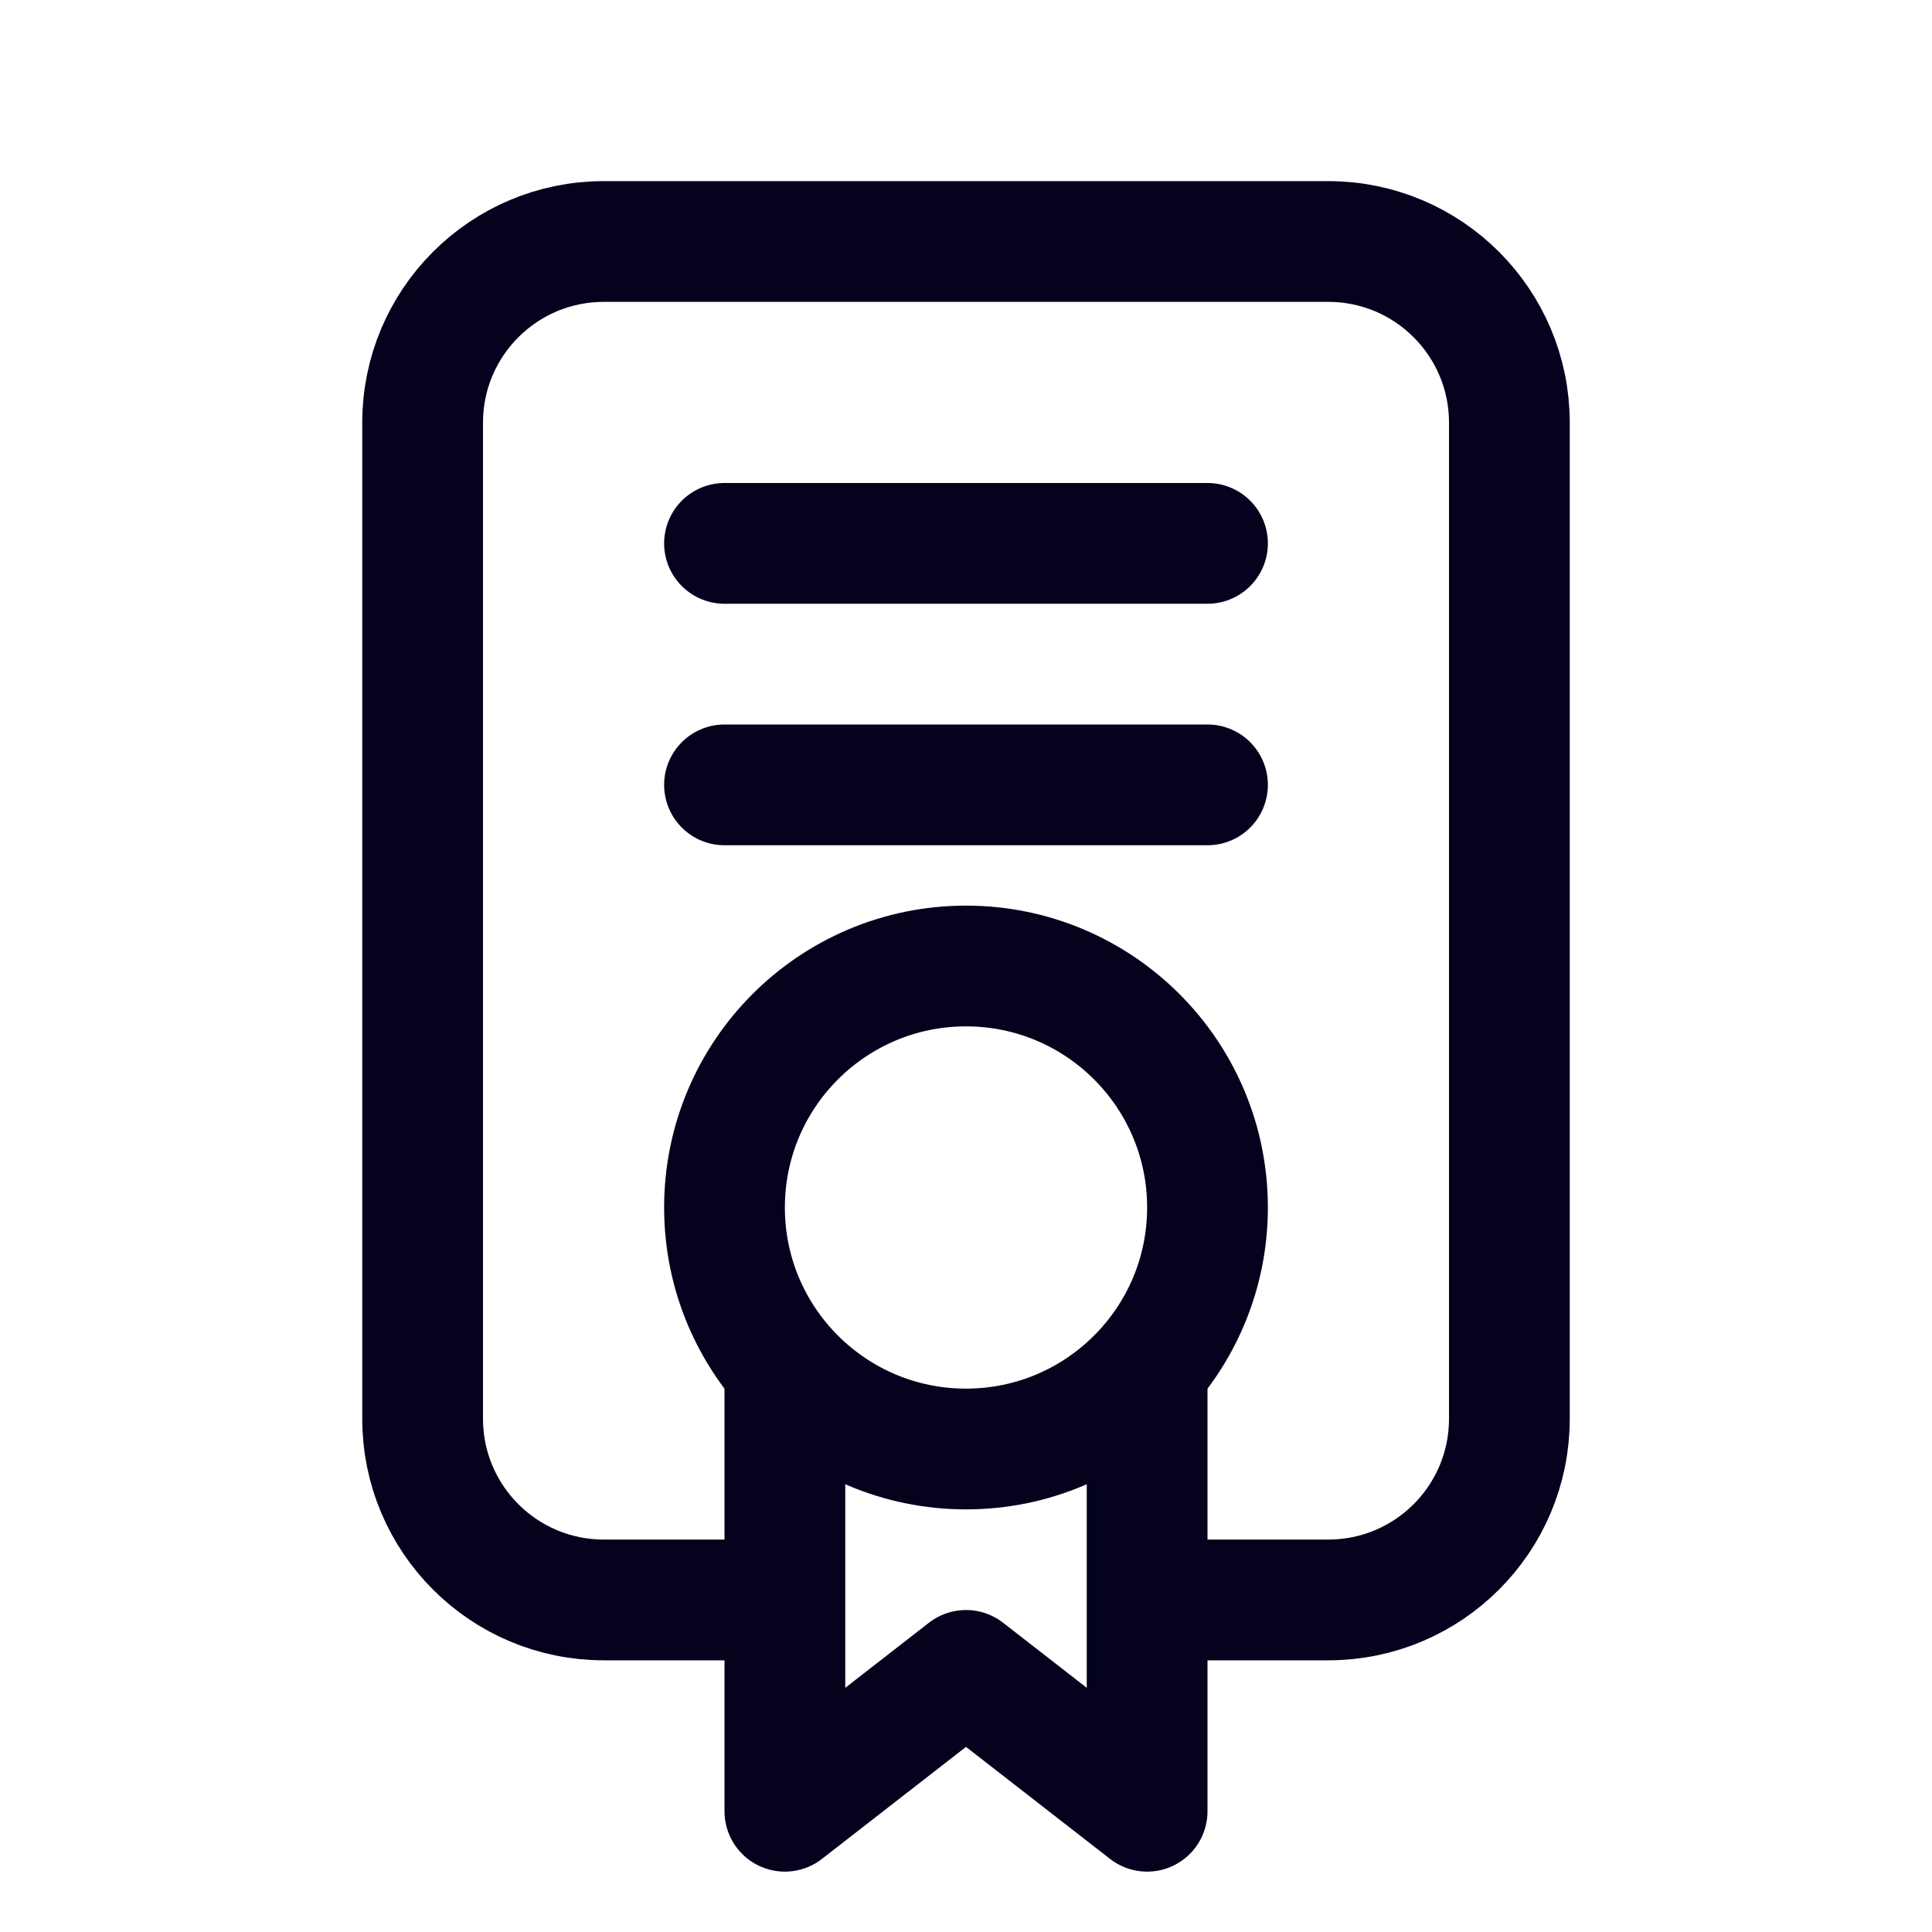 <svg width="32" height="32" viewBox="0 0 32 32" fill="none" xmlns="http://www.w3.org/2000/svg">
<circle cx="16" cy="20" r="4" stroke="#04021D" stroke-width="2"/>
<path d="M13 23V30L16 27.667L19 30V23" stroke="#04021D" stroke-width="2" stroke-linecap="round" stroke-linejoin="round"/>
<path d="M13 26.5H10C8.343 26.5 7 25.157 7 23.5V7C7 5.343 8.343 4 10 4H22C23.657 4 25 5.343 25 7V23.5C25 25.157 23.657 26.5 22 26.5H18.5" stroke="#04021D" stroke-width="2"/>
<path d="M12 9H20" stroke="#04021D" stroke-width="2" stroke-linecap="round"/>
<path d="M12 13H20" stroke="#04021D" stroke-width="2" stroke-linecap="round"/>
</svg>
